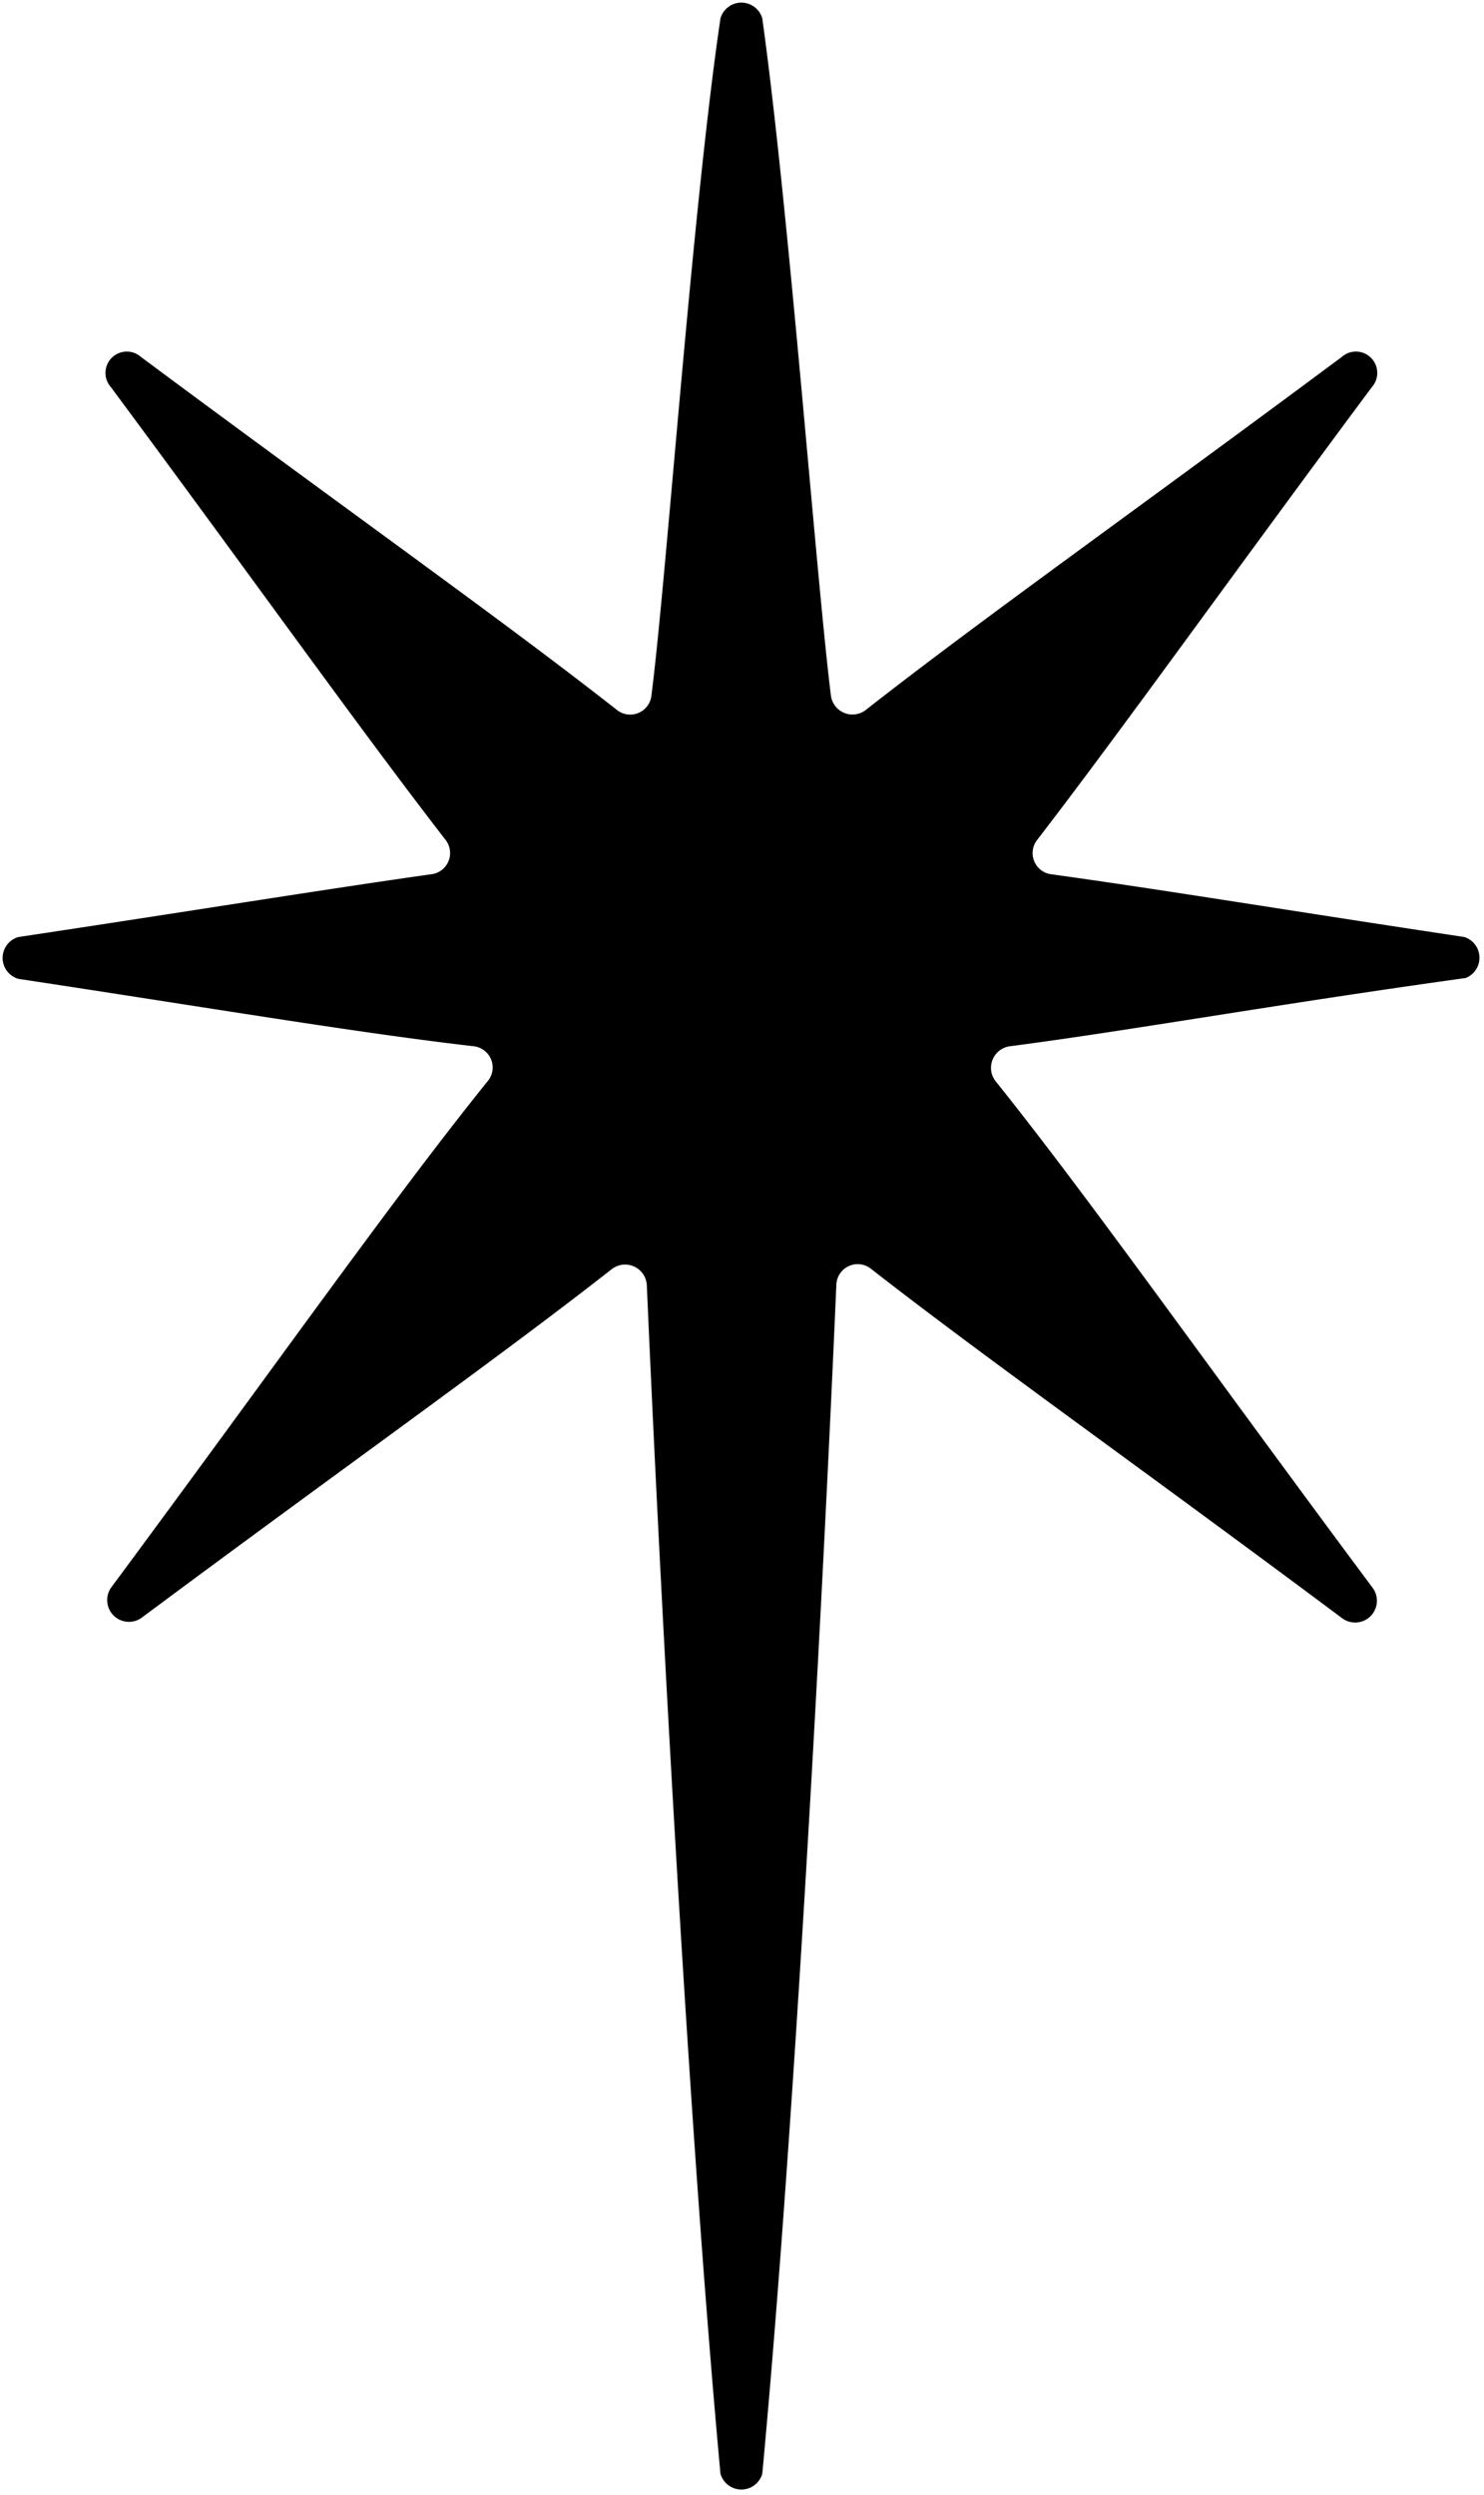 <svg xmlns="http://www.w3.org/2000/svg" viewBox="0 0 35.47 59.62"><g id="Layer_2" data-name="Layer 2"><g id="Layer_1-2" data-name="Layer 1"><path d="M35,22.39c-4-.6-7.26-1.14-9.88-1.5a.51.51,0,0,1-.33-.82c2.07-2.69,4.63-6.29,8-10.82a.51.51,0,0,0-.72-.72c-4.84,3.6-8.63,6.28-11.37,8.43a.52.52,0,0,1-.84-.34c-.35-2.8-1-11.58-1.64-16.18a.52.52,0,0,0-1,0c-.68,4.6-1.29,13.38-1.65,16.18a.51.51,0,0,1-.83.34C12,14.81,8.21,12.13,3.37,8.53a.51.51,0,0,0-.72.72c3.36,4.53,5.92,8.13,8,10.82a.51.51,0,0,1-.34.82c-2.62.37-5.87.9-9.87,1.5a.52.52,0,0,0,0,1C5,24.08,8.54,24.68,11.32,25a.51.51,0,0,1,.34.83c-2.25,2.79-5.08,6.81-9,12.1a.52.52,0,0,0,.72.73c4.77-3.55,8.52-6.2,11.25-8.34a.52.52,0,0,1,.83.39c.32,7.37,1,20.16,1.76,28.4a.52.52,0,0,0,1,0c.77-8.24,1.45-21,1.77-28.41a.51.51,0,0,1,.83-.38c2.73,2.13,6.48,4.78,11.25,8.34a.52.52,0,0,0,.73-.73c-3.94-5.29-6.77-9.31-9-12.09a.52.52,0,0,1,.34-.84c2.78-.36,6.35-1,10.89-1.63A.52.52,0,0,0,35,22.39Z"/></g></g></svg>